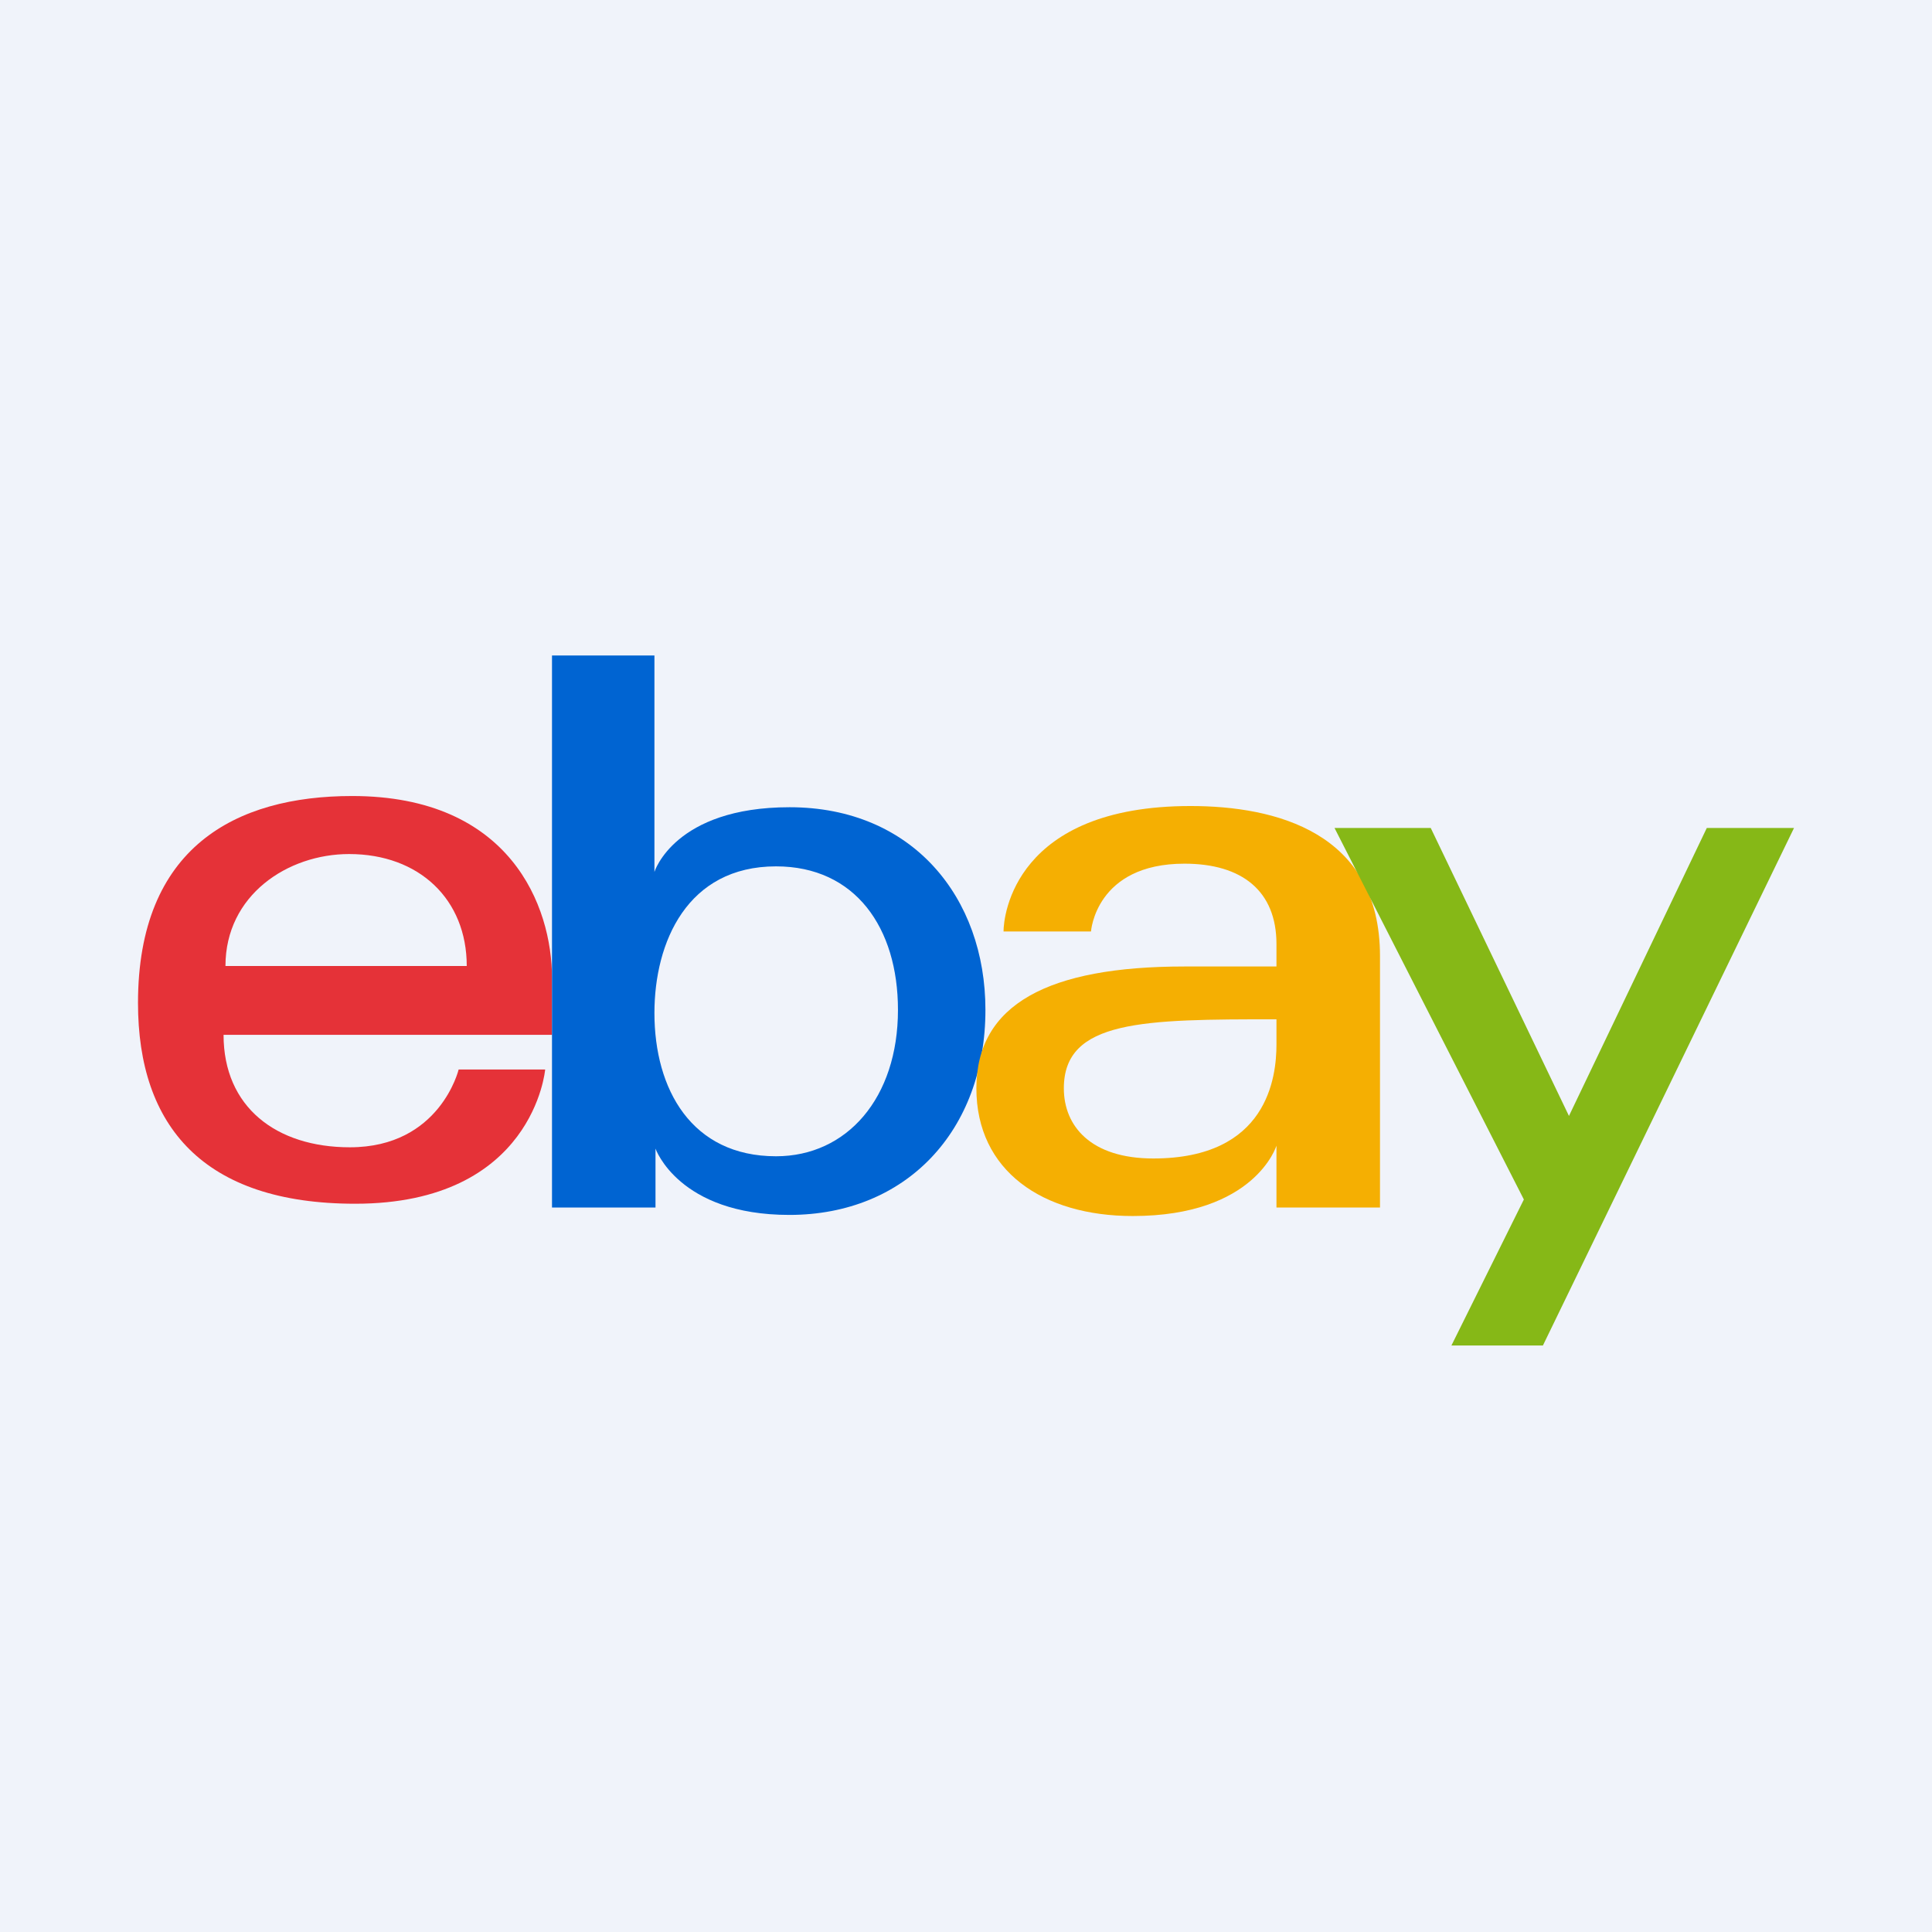 <!-- by TradeStack --><svg xmlns="http://www.w3.org/2000/svg" viewBox="0 0 56 56"><path fill="#F0F3FA" d="M0 0h56v56H0z"/><path d="M10.207 23.073c-3.386 0-6.207 1.494-6.207 6 0 3.57 1.897 5.818 6.294 5.818 5.176 0 5.508-3.891 5.508-3.891h-2.508s-.538 2.255-3.153 2.255c-2.13 0-3.661-1.163-3.661-3.26H16v-1.649c0-2.075-1.203-5.273-5.793-5.273zm-.088 1.682c2.028 0 3.41 1.31 3.41 3.245H6.535c0-2.055 1.804-3.245 3.584-3.245z" fill="#E53238"/><path d="M16 19v16h3v-1.707s.668 1.922 3.88 1.922c3.385 0 5.683-2.443 5.683-5.943 0-3.256-2.111-5.874-5.677-5.874-3.339 0-3.917 1.875-3.917 1.875V19H16zm6.494 6.112c2.298 0 3.534 1.78 3.534 4.16 0 2.553-1.479 4.243-3.534 4.243-2.452 0-3.525-1.945-3.525-4.152 0-2.057.953-4.251 3.525-4.251z" fill="#0064D2"/><path d="M34.508 23.363c-5.094 0-5.42 3.174-5.42 3.637h2.535s.133-1.966 2.71-1.966c1.674 0 2.666.797 2.666 2.33v.65h-2.666c-3.946 0-6.032 1.095-6.032 3.531 0 2.397 1.927 3.702 4.532 3.702 3.55 0 4.166-2.04 4.166-2.04V35H40v-7.287c0-3.593-3.034-4.35-5.492-4.35zm2.491 6.182v.727c0 .949-.257 3.307-3.57 3.307-1.815 0-2.593-.941-2.593-2.034 0-1.987 2.314-2 6.163-2z" fill="#F5AF02"/><path d="M38.681 24h2.79l4.006 8.346L49.472 24H52l-7.278 15H42.07l2.1-4.232L38.682 24z" fill="#86B817"/></svg>